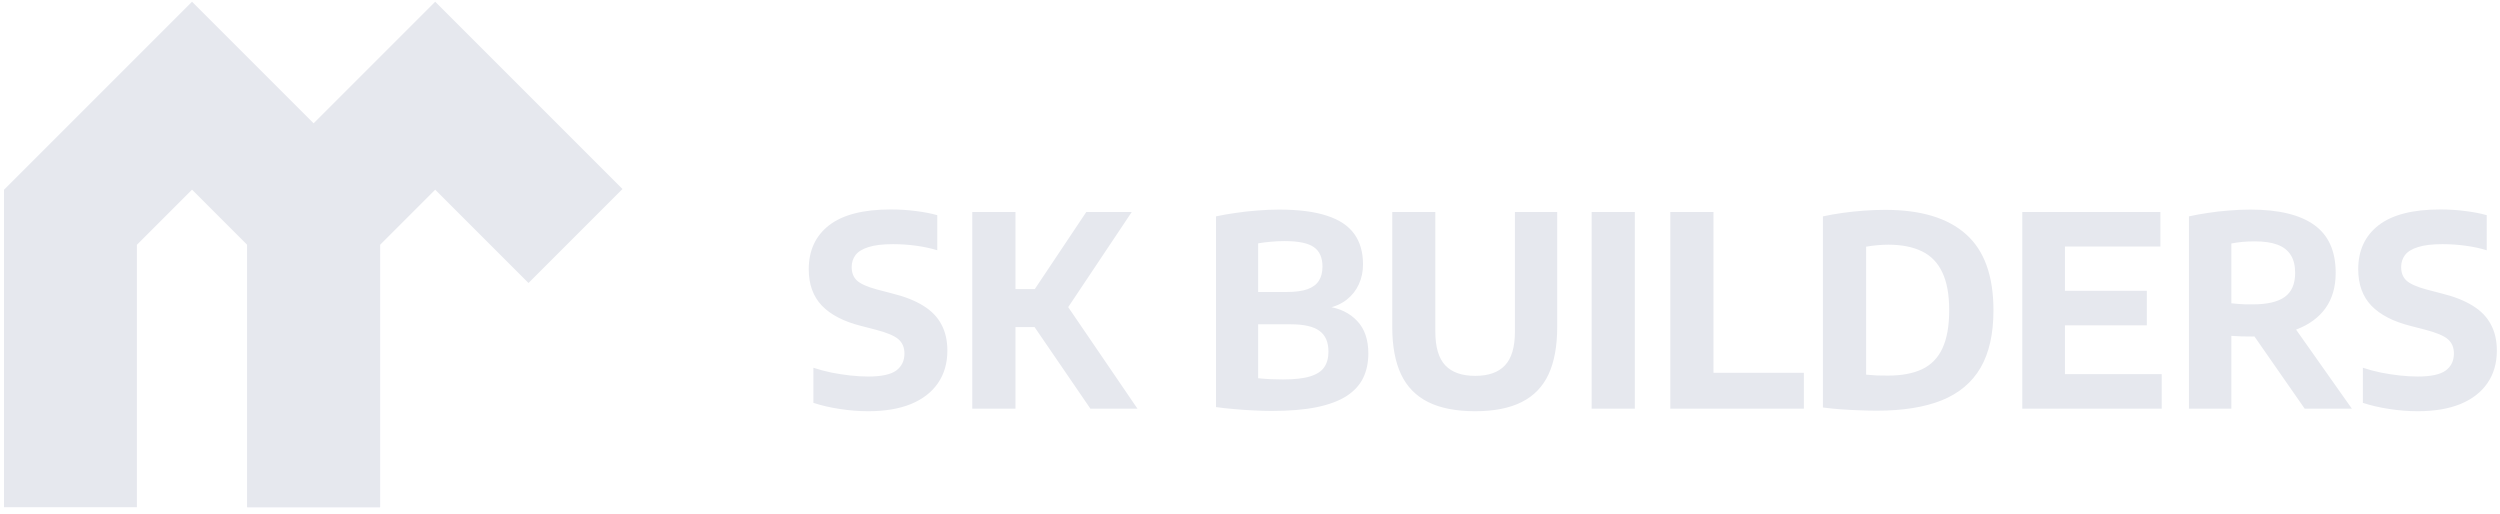 <svg width="209" height="43" viewBox="0 0 209 43" fill="none" xmlns="http://www.w3.org/2000/svg">
<path d="M26.218 42.403V18.165L36.383 8L46.547 18.165L48.111 19.729" stroke="#E6E8EE" stroke-width="11.111"/>
<path d="M5.889 42.403V18.165L16.054 8L26.218 18.165V42.403" stroke="#E6E8EE" stroke-width="11.111"/>
<path d="M72.589 34.378C71.796 34.378 71 34.315 70.2 34.189C69.407 34.07 68.674 33.9 68 33.678V30.744C68.467 30.9 68.963 31.033 69.489 31.144C70.015 31.248 70.541 31.33 71.067 31.389C71.6 31.448 72.104 31.478 72.578 31.478C73.681 31.478 74.463 31.311 74.922 30.978C75.382 30.637 75.611 30.163 75.611 29.555C75.611 29.044 75.441 28.644 75.1 28.355C74.767 28.067 74.141 27.804 73.222 27.567L71.978 27.244C70.541 26.881 69.452 26.319 68.711 25.555C67.978 24.785 67.611 23.77 67.611 22.511C67.611 20.941 68.178 19.715 69.311 18.833C70.452 17.952 72.167 17.511 74.456 17.511C75.196 17.511 75.9 17.555 76.567 17.644C77.241 17.726 77.837 17.841 78.356 17.989V20.922C77.83 20.759 77.244 20.633 76.6 20.544C75.956 20.456 75.307 20.411 74.656 20.411C73.796 20.411 73.115 20.493 72.611 20.655C72.107 20.811 71.744 21.033 71.522 21.322C71.307 21.611 71.2 21.944 71.2 22.322C71.2 22.804 71.348 23.181 71.644 23.456C71.941 23.73 72.496 23.978 73.311 24.2L74.544 24.522C75.611 24.782 76.489 25.126 77.178 25.555C77.867 25.978 78.374 26.5 78.7 27.122C79.033 27.737 79.2 28.467 79.2 29.311C79.2 30.363 78.937 31.27 78.411 32.033C77.893 32.789 77.141 33.37 76.156 33.778C75.17 34.178 73.981 34.378 72.589 34.378ZM91.159 34.167L85.426 25.789L90.815 17.722H94.615L88.959 26.189L89.015 25.256L95.093 34.167H91.159ZM81.282 34.167V17.722H84.893V34.167H81.282ZM84.393 27.344V24.167H86.848V27.344H84.393ZM106.293 34.355C105.841 34.355 105.344 34.341 104.804 34.311C104.27 34.289 103.73 34.252 103.181 34.2C102.641 34.156 102.133 34.1 101.659 34.033V18.089C102.17 17.978 102.718 17.881 103.304 17.8C103.889 17.711 104.489 17.644 105.104 17.6C105.726 17.548 106.337 17.522 106.937 17.522C108.567 17.522 109.896 17.693 110.926 18.033C111.963 18.367 112.726 18.874 113.215 19.555C113.704 20.23 113.948 21.078 113.948 22.1C113.948 22.707 113.83 23.267 113.593 23.778C113.363 24.282 113.026 24.707 112.581 25.055C112.137 25.404 111.596 25.641 110.959 25.767L110.97 25.622C112.015 25.77 112.844 26.174 113.459 26.833C114.081 27.485 114.393 28.393 114.393 29.555C114.393 30.319 114.248 31 113.959 31.6C113.67 32.193 113.207 32.696 112.57 33.111C111.933 33.519 111.096 33.83 110.059 34.044C109.03 34.252 107.774 34.355 106.293 34.355ZM107.259 31.722C108.222 31.722 108.978 31.637 109.526 31.467C110.081 31.296 110.474 31.041 110.704 30.7C110.941 30.359 111.059 29.926 111.059 29.4C111.059 28.607 110.811 28.03 110.315 27.667C109.826 27.296 109.018 27.111 107.893 27.111H104.804V24.411H107.548C108.281 24.411 108.867 24.333 109.304 24.178C109.748 24.015 110.067 23.778 110.259 23.467C110.459 23.155 110.559 22.763 110.559 22.289C110.559 21.541 110.322 21 109.848 20.667C109.374 20.326 108.555 20.155 107.393 20.155C106.97 20.155 106.581 20.174 106.226 20.211C105.87 20.241 105.522 20.285 105.181 20.344V31.622C105.559 31.659 105.911 31.685 106.237 31.7C106.563 31.715 106.904 31.722 107.259 31.722ZM123.326 34.378C121.726 34.378 120.415 34.122 119.393 33.611C118.371 33.1 117.615 32.326 117.126 31.289C116.637 30.244 116.393 28.933 116.393 27.355V17.722H119.993V27.711C119.993 29.015 120.271 29.959 120.826 30.544C121.382 31.13 122.215 31.422 123.326 31.422C124.437 31.422 125.267 31.13 125.815 30.544C126.371 29.959 126.648 29.015 126.648 27.711V17.722H130.182V27.355C130.182 28.933 129.941 30.244 129.46 31.289C128.978 32.326 128.23 33.1 127.215 33.611C126.2 34.122 124.904 34.378 123.326 34.378ZM133.061 34.167V17.722H136.672V34.167H133.061ZM139.637 34.167V17.722H143.248V31.167H150.803V34.167H139.637ZM156.908 34.333C156.449 34.333 155.967 34.322 155.464 34.3C154.96 34.285 154.449 34.259 153.93 34.222C153.412 34.185 152.901 34.133 152.397 34.067V18.089C152.908 17.978 153.453 17.881 154.03 17.8C154.616 17.718 155.212 17.655 155.819 17.611C156.427 17.567 157.023 17.544 157.608 17.544C160.593 17.544 162.845 18.226 164.364 19.589C165.89 20.944 166.653 23.063 166.653 25.944C166.653 27.907 166.293 29.507 165.575 30.744C164.856 31.974 163.775 32.882 162.33 33.467C160.886 34.044 159.079 34.333 156.908 34.333ZM157.841 31.4C158.982 31.4 159.93 31.222 160.686 30.867C161.449 30.504 162.016 29.922 162.386 29.122C162.764 28.315 162.953 27.252 162.953 25.933C162.953 24.622 162.76 23.567 162.375 22.767C161.997 21.959 161.43 21.374 160.675 21.011C159.919 20.641 158.982 20.456 157.864 20.456C157.582 20.456 157.275 20.47 156.941 20.5C156.608 20.53 156.297 20.57 156.008 20.622V31.322C156.312 31.352 156.612 31.374 156.908 31.389C157.212 31.396 157.523 31.4 157.841 31.4ZM169.064 34.167V17.722H180.608V20.611H172.63V31.278H180.719V34.167H169.064ZM171.208 27.2V24.311H179.475V27.2H171.208ZM182.996 34.167V18.089C183.492 17.978 184.022 17.881 184.585 17.8C185.148 17.711 185.729 17.644 186.329 17.6C186.929 17.548 187.533 17.522 188.14 17.522C190.503 17.522 192.281 17.952 193.474 18.811C194.666 19.663 195.263 20.996 195.263 22.811C195.263 23.982 194.981 24.963 194.418 25.756C193.855 26.541 193.052 27.133 192.007 27.533C190.97 27.933 189.729 28.133 188.285 28.133C187.959 28.133 187.659 28.13 187.385 28.122C187.111 28.107 186.829 28.093 186.54 28.078V34.167H182.996ZM192.674 34.167L187.385 26.567H191.252L196.618 34.167H192.674ZM188.352 25.444C189.544 25.444 190.429 25.237 191.007 24.822C191.585 24.407 191.874 23.737 191.874 22.811C191.874 22.204 191.752 21.707 191.507 21.322C191.263 20.93 190.892 20.641 190.396 20.456C189.9 20.27 189.27 20.178 188.507 20.178C188.129 20.178 187.781 20.193 187.463 20.222C187.144 20.252 186.837 20.296 186.54 20.355V25.355C186.755 25.37 186.955 25.389 187.14 25.411C187.333 25.426 187.526 25.437 187.718 25.444C187.918 25.444 188.129 25.444 188.352 25.444ZM202.124 34.378C201.332 34.378 200.536 34.315 199.736 34.189C198.943 34.07 198.21 33.9 197.536 33.678V30.744C198.002 30.9 198.499 31.033 199.024 31.144C199.55 31.248 200.076 31.33 200.602 31.389C201.136 31.448 201.639 31.478 202.113 31.478C203.217 31.478 203.999 31.311 204.458 30.978C204.917 30.637 205.147 30.163 205.147 29.555C205.147 29.044 204.976 28.644 204.636 28.355C204.302 28.067 203.676 27.804 202.758 27.567L201.513 27.244C200.076 26.881 198.987 26.319 198.247 25.555C197.513 24.785 197.147 23.77 197.147 22.511C197.147 20.941 197.713 19.715 198.847 18.833C199.987 17.952 201.702 17.511 203.991 17.511C204.732 17.511 205.436 17.555 206.102 17.644C206.776 17.726 207.373 17.841 207.891 17.989V20.922C207.365 20.759 206.78 20.633 206.136 20.544C205.491 20.456 204.843 20.411 204.191 20.411C203.332 20.411 202.65 20.493 202.147 20.655C201.643 20.811 201.28 21.033 201.058 21.322C200.843 21.611 200.736 21.944 200.736 22.322C200.736 22.804 200.884 23.181 201.18 23.456C201.476 23.73 202.032 23.978 202.847 24.2L204.08 24.522C205.147 24.782 206.024 25.126 206.713 25.555C207.402 25.978 207.91 26.5 208.236 27.122C208.569 27.737 208.736 28.467 208.736 29.311C208.736 30.363 208.473 31.27 207.947 32.033C207.428 32.789 206.676 33.37 205.691 33.778C204.706 34.178 203.517 34.378 202.124 34.378Z" fill="#E6E8EE"/>
</svg>
